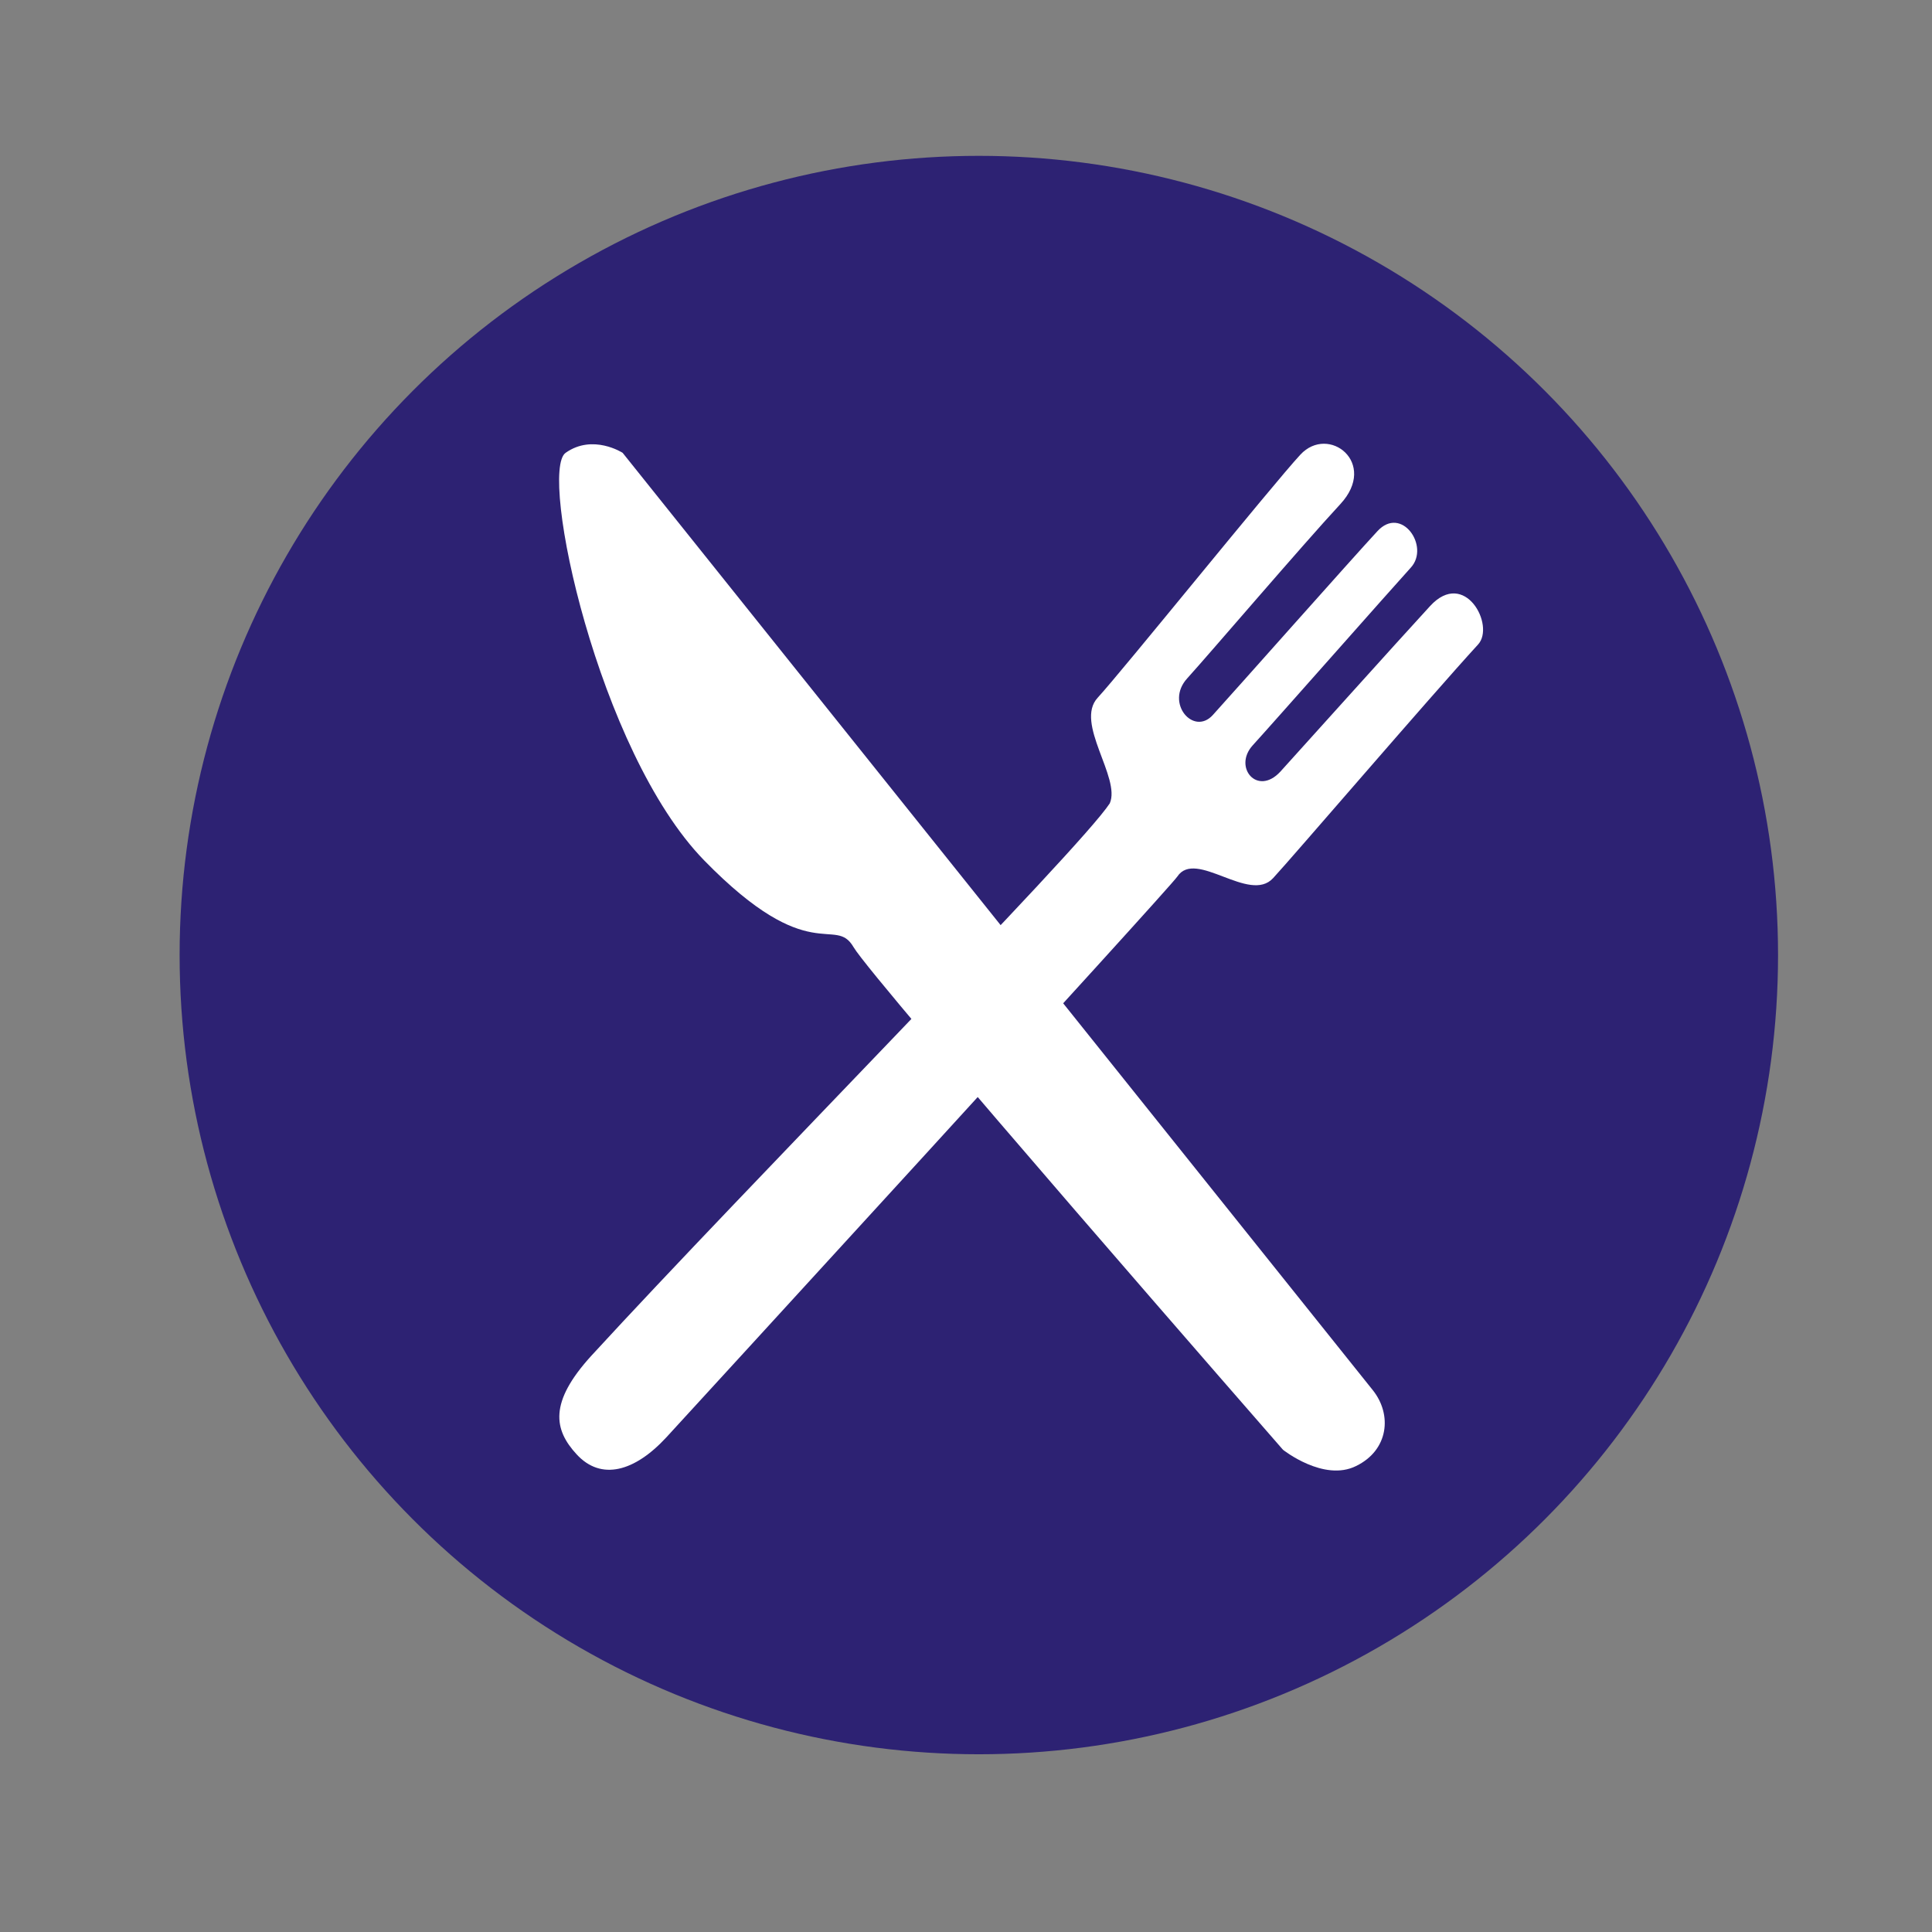 <?xml version="1.0" encoding="utf-8"?>
<!-- Generator: Adobe Illustrator 24.0.0, SVG Export Plug-In . SVG Version: 6.00 Build 0)  -->
<svg version="1.1" xmlns="http://www.w3.org/2000/svg" xmlns:xlink="http://www.w3.org/1999/xlink" x="0px" y="0px"
	 viewBox="0 0 512 512" style="enable-background:new 0 0 512 512;" xml:space="preserve">
<rect x="0" y="0" width="512" height="512" fill="#808080" stroke="none"/>
<style type="text/css">
	.st0{fill:#2D2273;}
	.st1{fill:#FFFFFF;}
</style>
<g id="Layer_1">
	<g id="Layer_4">
		<circle class="st0" cx="259.4" cy="253.1" r="211.8"/>
	</g>
	<g id="Layer_2_1_">
	</g>
	<g id="Layer_3">
	</g>
</g>
<g id="Layer_2">
	<path class="st1" d="M363.8,368.4L165,120c0,0-7.9-5.1-15.1,0c-7.2,5,8.6,79.2,36.7,108c28.1,28.8,34.6,14.4,39.6,23
		c5,8.6,113.8,133.2,113.8,133.2s10.8,8.6,19.4,4.3C368,384.3,369,374.9,363.8,368.4z"/>
</g>
<g id="Layer_3_1_">
	<path class="st1" d="M294.1,212.9c3-6.8-9.4-21.3-3.2-28c6.2-6.7,46.2-56.3,53.7-64.4s20.7,2.2,10.6,13.1s-34.7,39.7-40.6,46.2
		c-5.9,6.5,1.7,15.3,6.8,9.7s37.1-41.7,43.6-48.7c6.4-7,14,4,8.9,9.6c-5.1,5.6-36.6,41.3-41.9,47.1s1.2,13.6,7.3,7
		c6-6.6,30.5-33.9,39.7-43.9s17.3,5.2,12.7,10.2c-13,14.2-49.2,56.4-54.3,61.9c-6.3,6.9-20.5-7.8-25.4-0.4
		c-2.1,3.2-131,143.8-135.4,148.6c-8.4,9.1-17.3,11.6-23.8,4.5c-6-6.5-7.4-13.7,3.9-26.1C198.1,314.2,285.9,225.4,294.1,212.9z"/>
	<path class="st1" d="M286,179"/>
</g>
</svg>

